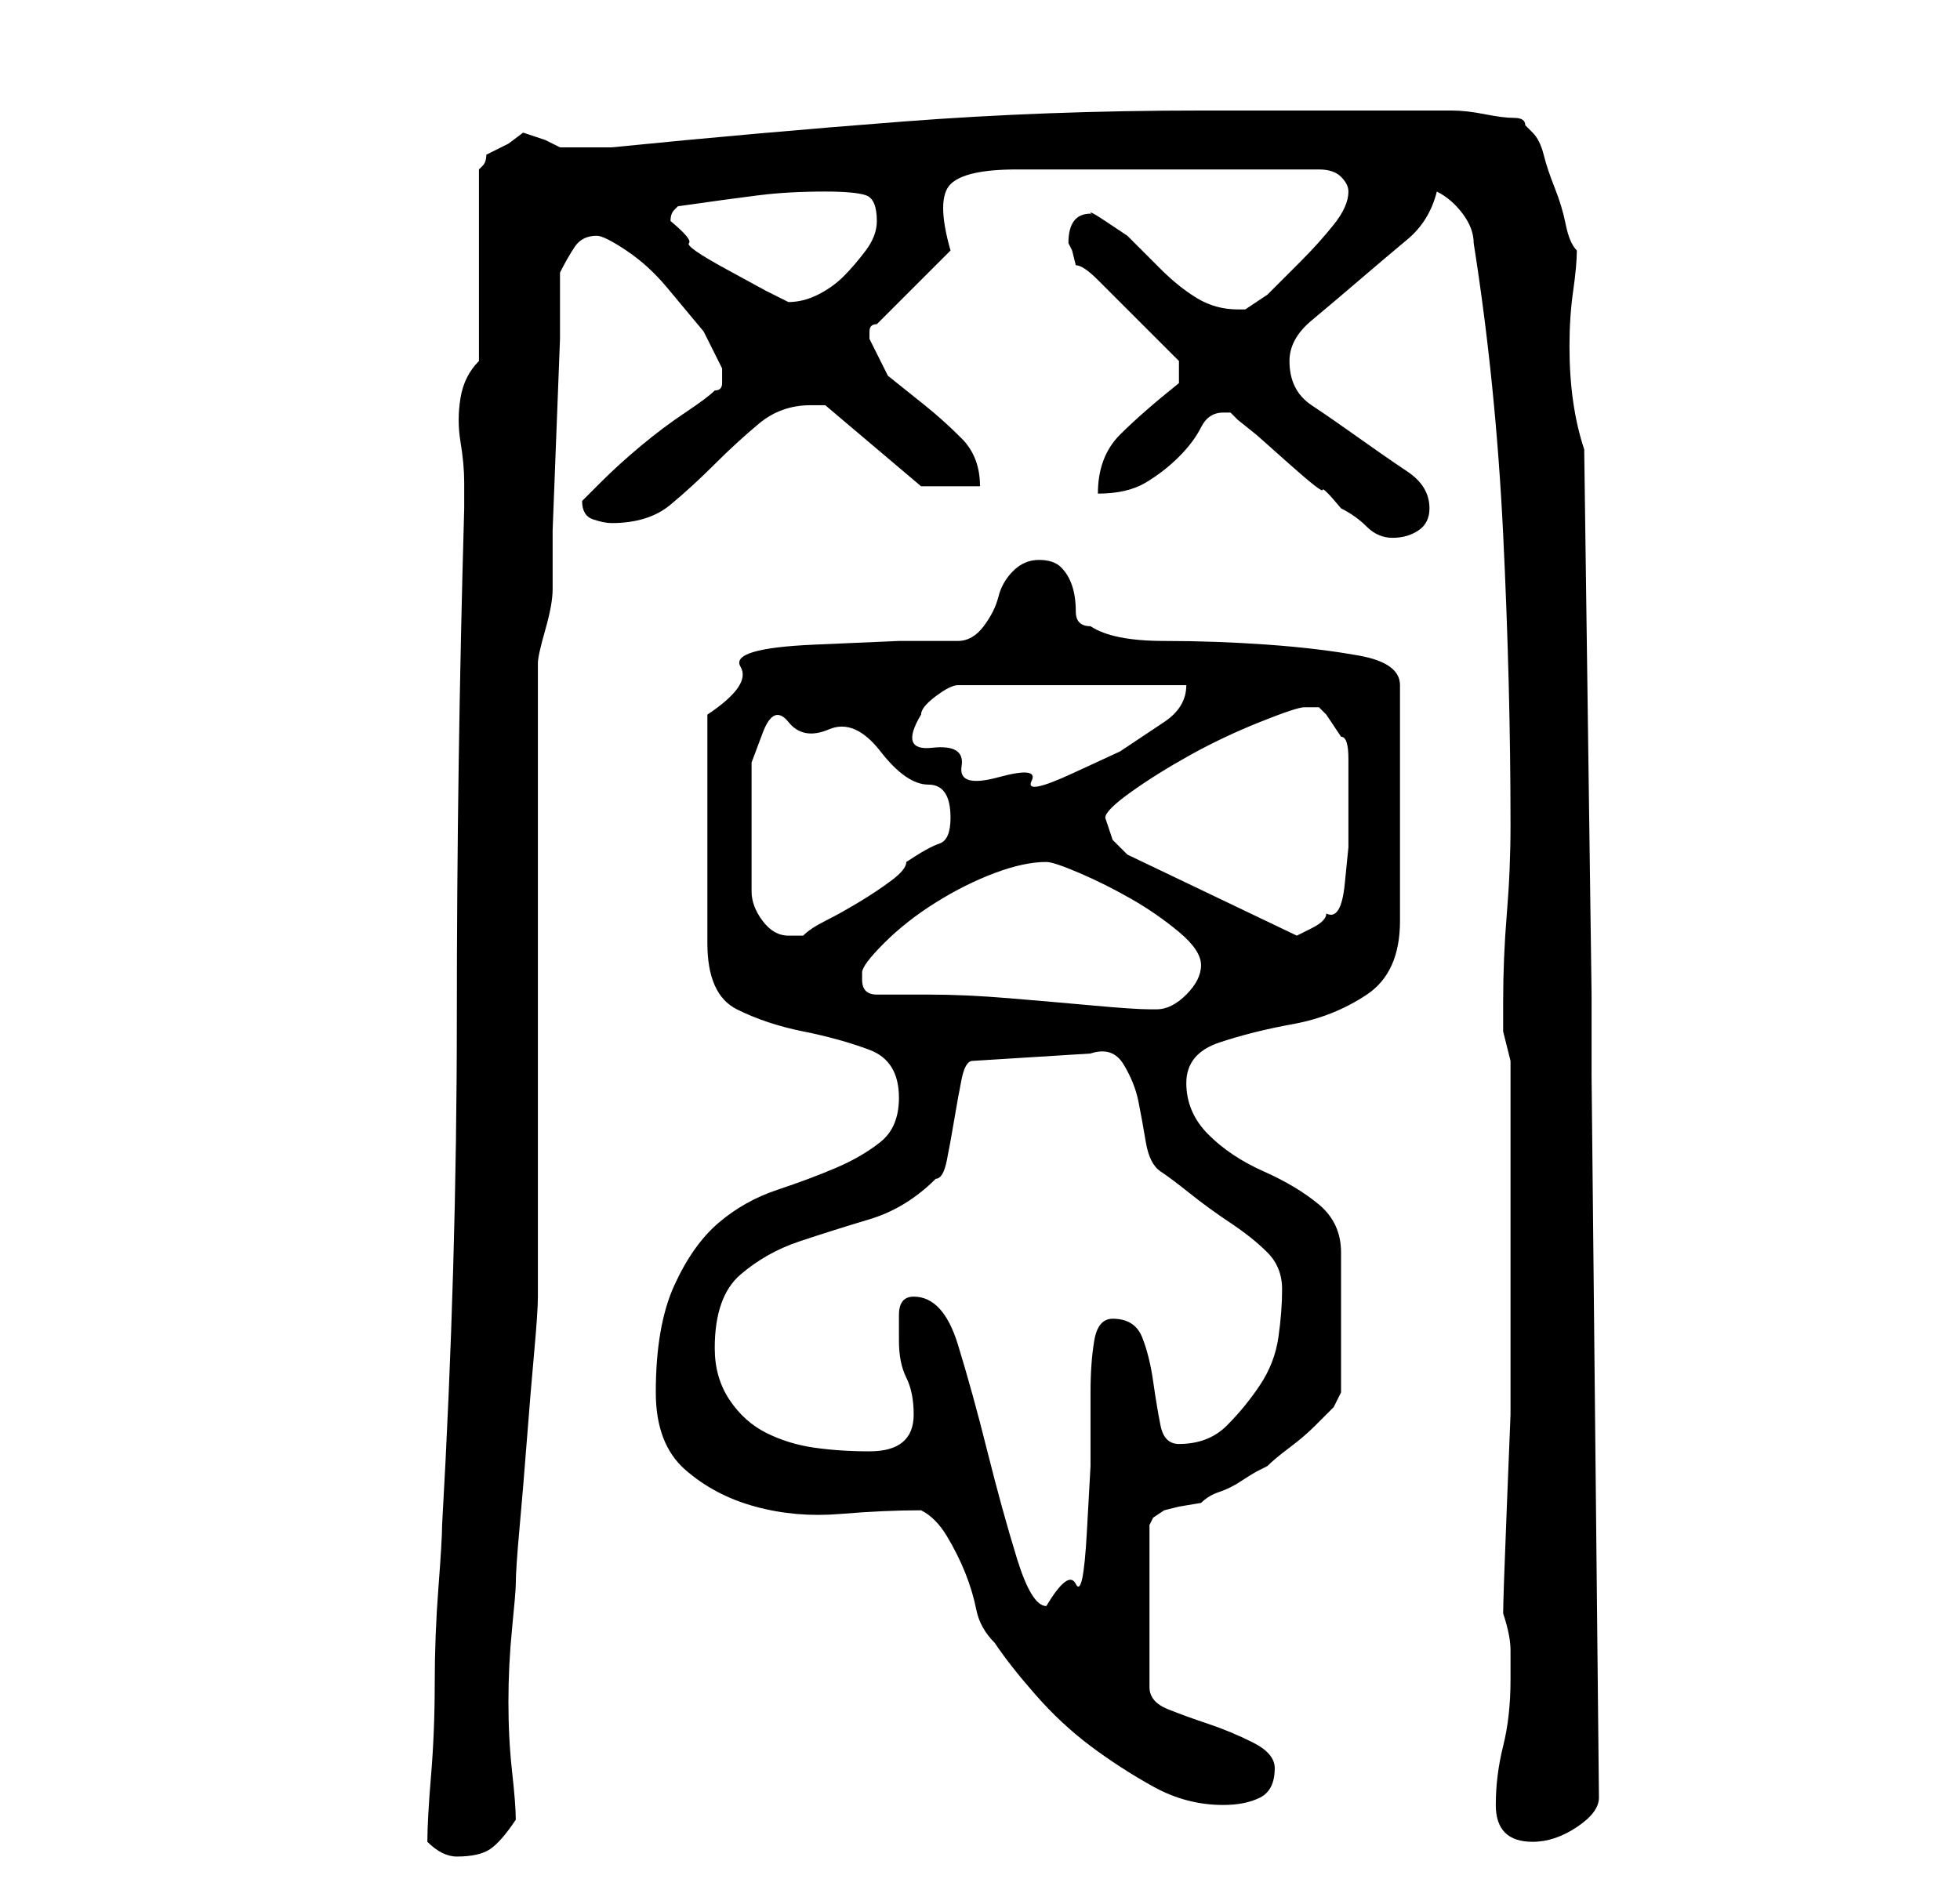 <?xml version="1.0" standalone="no"?>
<!DOCTYPE svg PUBLIC "-//W3C//DTD SVG 1.1//EN" "http://www.w3.org/Graphics/SVG/1.1/DTD/svg11.dtd" >
<svg xmlns="http://www.w3.org/2000/svg" xmlns:xlink="http://www.w3.org/1999/xlink" version="1.1" viewBox="-10 0 266 256">
   <path fill="currentColor"
d="M48 250q1 1 2 1.5t2 0.5q3 0 4.5 -1t3.5 -4q0 -2 -0.5 -6.5t-0.5 -9.5t0.5 -10t0.5 -6q0 -2 0.5 -7.5t1 -12t1 -12t0.5 -7.5v-9.5v-15.5v-18v-17v-15.5v-10.5q0 -1 1 -4.5t1 -5.5v-8t0.5 -13t0.5 -13v-9q1 -2 2 -3.5t3 -1.5q1 0 4 2t5.5 5l5 6t2.5 5v2q0 1 -1 1
q-1 1 -4 3t-6 4.5t-5.5 5l-2.5 2.5q0 2 1.5 2.5t2.5 0.5q5 0 8 -2.5t6 -5.5t6 -5.5t7 -2.5h1h1l13 11h8q0 -4 -2.5 -6.5t-5 -4.5l-5 -4t-2.5 -5v-1q0 -1 1 -1l10 -10q-2 -7 0 -9t9 -2h41q2 0 3 1t1 2q0 2 -2 4.5t-4.5 5l-4.5 4.5t-3 2h-0.5h-0.5q-3 0 -5.5 -1.5t-5 -4
l-4.5 -4.5t-3 -2t-1.5 -0.5l-0.5 -0.5q-3 0 -3 4l0.5 1t0.5 2q1 0 3 2l4 4l4 4l3 3v3q-5 4 -8 7t-3 8q4 0 6.5 -1.5t4.5 -3.5t3 -4t3 -2h1l1 1l2.5 2t4.5 4t4.5 3.5t2.5 2.5q2 1 3.5 2.5t3.5 1.5t3.5 -1t1.5 -3q0 -3 -3 -5t-6.5 -4.5t-6.5 -4.5t-3 -6q0 -3 3 -5.5t6.5 -5.5
t6.5 -5.5t4 -6.5q2 1 3.5 3t1.5 4q3 19 4 39.5t1 39.5q0 6 -0.5 12t-0.5 12v4t1 4v22v14v12t-0.5 12.5t-0.5 14.5q1 3 1 5v4q0 5 -1 9t-1 8q0 5 5 5q3 0 6 -2t3 -4l-1 -98v-11l-1 -74q-1 -3 -1.5 -6.5t-0.5 -7.5t0.5 -7.5t0.5 -5.5q-1 -1 -1.5 -3.5t-1.5 -5t-1.5 -4.5
t-1.5 -3l-1 -1q0 -1 -1.5 -1t-4 -0.5t-4.5 -0.5h-3h-5h-8h-10h-8q-21 0 -40.5 1.5t-39.5 3.5h-4h-3l-2 -1t-3 -1l-2 1.5t-3 1.5q0 1 -0.5 1.5l-0.5 0.5v26q-2 2 -2.5 5t0 6t0.5 5.5v3.5q-1 35 -1 69t-2 69q0 2 -0.5 8.5t-0.5 13t-0.5 12.5t-0.5 9zM115 205q2 1 3.5 3.5
t2.5 5t1.5 5t2.5 4.5q2 3 5.5 7t7.5 7t8.5 5.5t9.5 2.5q3 0 5 -1t2 -4q0 -2 -3 -3.5t-6 -2.5t-5.5 -2t-2.5 -3v-22l0.5 -1t1.5 -1l2 -0.5t3 -0.5q1 -1 2.5 -1.5t3 -1.5t2.5 -1.5l1 -0.5q1 -1 3 -2.5t3.5 -3l2.5 -2.5t1 -2v-19q0 -4 -3 -6.5t-7.5 -4.5t-7.5 -5t-3 -7
t4.5 -5.5t10 -2.5t10 -4t4.5 -10v-32q0 -3 -5.5 -4t-12.5 -1.5t-14 -0.5t-10 -2q-2 0 -2 -2t-0.5 -3.5t-1.5 -2.5t-3 -1t-3.5 1.5t-2 3.5t-2 4t-3.5 2h-8t-11.5 0.5t-10 3t-4.5 6.5v31q0 7 4 9t9 3t9 2.5t4 6.5q0 4 -2.5 6t-6 3.5t-8 3t-8 4.5t-6 8.5t-2.5 14.5q0 7 4 10.5
t9.5 5t11.5 1t11 -0.5zM114 176q-2 0 -2 2.5v3.5q0 3 1 5t1 5q0 5 -6 5q-4 0 -7.5 -0.5t-6.5 -2t-5 -4.5t-2 -7q0 -7 3.5 -10t8 -4.5t9.5 -3t9 -5.5q1 0 1.5 -2.5t1 -5.5t1 -5.5t1.5 -2.5l16 -1q3 -1 4.5 1.5t2 5t1 5.5t2 4t4 3t5.5 4t5 4t2 5t-0.5 6.5t-2.5 6.5t-4.5 5.5
t-6.5 2.5q-2 0 -2.5 -2.5t-1 -6t-1.5 -6t-4 -2.5q-2 0 -2.5 3t-0.5 7v10t-0.5 9t-1.5 7t-4 3q-2 0 -4 -6.5t-4 -14.5t-4 -14.5t-6 -6.5zM109 135q-1 0 -1.5 -0.5t-0.5 -1.5v-1q0 -1 3 -4t7 -5.5t8 -4t7 -1.5q1 0 4.5 1.5t7 3.5t6.5 4.5t3 4.5t-2 4t-4 2h-1q-2 0 -7.5 -0.5
t-11.5 -1t-11 -0.5h-7zM92 112v-3.5v-5t1.5 -4t3.5 -1.5t5.5 1t7 3t6.5 4.5t3 4.5q0 3 -1.5 3.5t-4.5 2.5q0 1 -2 2.5t-4.5 3t-4.5 2.5t-3 2h-1h-1q-2 0 -3.5 -2t-1.5 -4v-4.5v-4.5zM140 111q0 -1 3.5 -3.5t8 -5t9.5 -4.5t6 -2h2t1 1l2 3q1 0 1 3v5v2v5t-0.5 5t-2.5 4
q0 1 -2 2l-2 1l-23 -11l-0.5 -0.5l-1.5 -1.5l-0.5 -1.5zM115 97q0 -1 2 -2.5t3 -1.5h31q0 3 -3 5l-6 4t-6.5 3t-5.5 1t-4.5 -0.5t-5 -1.5t-4 -2.5t-1.5 -4.5zM81 30q0 -1 0.5 -1.5l0.5 -0.5q7 -1 11 -1.5t9 -0.5q4 0 5.5 0.5t1.5 3.5q0 2 -1.5 4t-3 3.5t-3.5 2.5t-4 1
l-3 -1.5t-5.5 -3t-5 -3.5t-2.5 -3z" />
</svg>
